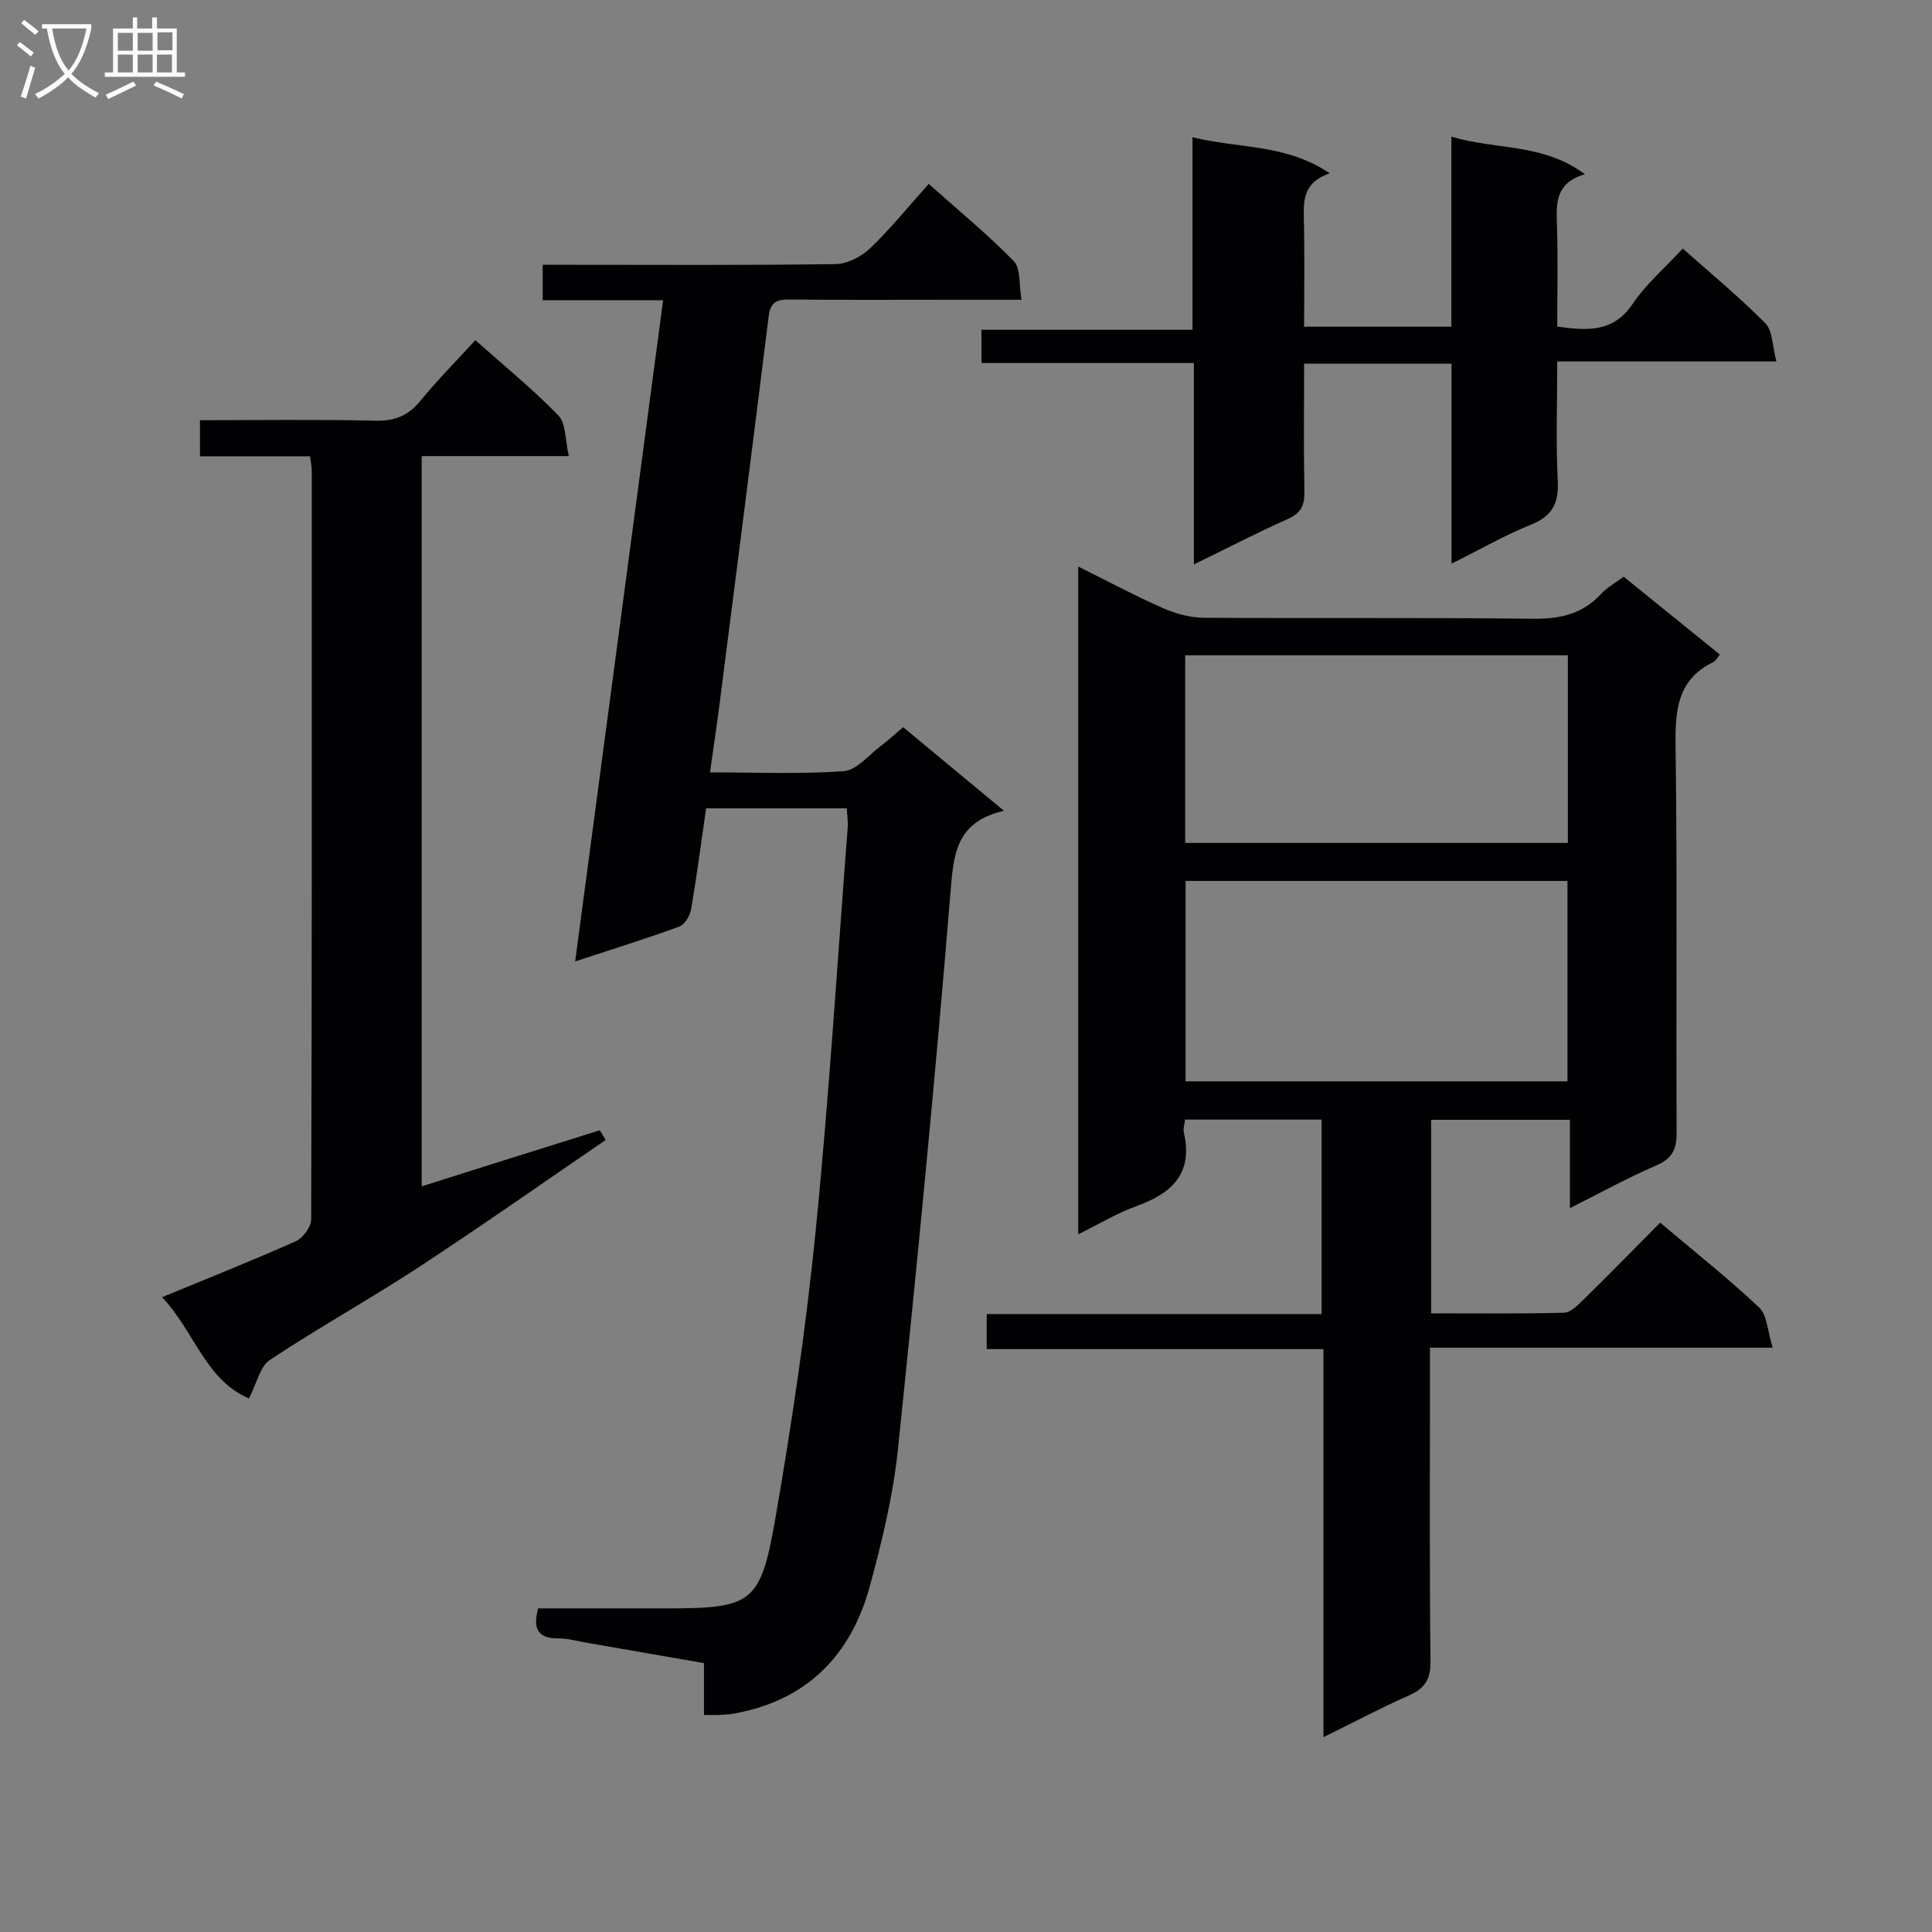<svg enable-background="new 0 0 400 400" viewBox="0 0 400 400" xmlns="http://www.w3.org/2000/svg"><rect x="0" y="0" width="400" height="400" fill="#808080" stroke="none"/><g fill="#010104"><path d="m343.72 253.14c7.17 6.06 14.09 11.53 20.49 17.56 1.68 1.59 1.73 4.91 2.81 8.32-24.2 0-47.25 0-70.96 0v5.92c0 19.66-.12 39.33.11 58.99.04 3.77-1.17 5.64-4.49 7.11-5.73 2.52-11.26 5.47-17.67 8.63 0-27.17 0-53.53 0-80.35-23.51 0-46.43 0-69.72 0 0-2.52 0-4.58 0-7.26h69.33c0-13.68 0-26.77 0-40.26-9.37 0-18.75 0-28.28 0-.11 1.06-.41 1.91-.24 2.66 1.98 8.5-2.47 12.62-9.82 15.26-3.99 1.43-7.68 3.68-12.04 5.83 0-46.27 0-91.82 0-138.25 6.01 2.98 11.64 6 17.46 8.57 2.64 1.16 5.66 2.01 8.52 2.03 22.66.16 45.33-.07 67.99.21 5.67.07 10.39-.91 14.3-5.17 1.2-1.31 2.86-2.2 4.65-3.54 6.65 5.38 13.21 10.69 19.92 16.12-.5.59-.82 1.28-1.34 1.54-7.52 3.66-7.93 10.04-7.83 17.47.37 26.66.08 53.32.22 79.98.02 3.48-.93 5.37-4.24 6.79-5.89 2.54-11.53 5.66-17.85 8.83 0-6.38 0-12.12 0-18.29-9.76 0-19.13 0-28.74 0v40.07c9.27 0 18.38.11 27.48-.12 1.36-.03 2.85-1.52 3.98-2.63 5.24-5.14 10.36-10.37 15.96-16.02zm-19.19-29.26c0-14.18 0-27.86 0-41.49-26.62 0-52.83 0-79.07 0v41.49zm-79.15-88.2v38.84h79.23c0-13.14 0-25.87 0-38.84-26.52 0-52.73 0-79.23 0z"/><path d="m175.32 167.36c-9.8 0-19.09 0-29.13 0-1 6.93-1.91 13.93-3.1 20.87-.23 1.34-1.32 3.2-2.46 3.61-6.97 2.55-14.06 4.75-21.55 7.21 6.09-45.8 12.12-91.11 18.21-136.89-8.7 0-16.64 0-24.93 0 0-2.45 0-4.51 0-7.34h5.14c18.49 0 36.99.12 55.47-.14 2.42-.03 5.32-1.51 7.13-3.23 4.2-4 7.86-8.55 12.18-13.38 6 5.35 12.11 10.37 17.61 15.99 1.46 1.5 1.04 4.84 1.61 8-5.4 0-10.02 0-14.63 0-11.16 0-22.32.07-33.49-.05-2.6-.03-3.88.6-4.23 3.44-3.31 26.69-6.73 53.37-10.14 80.06-.59 4.59-1.28 9.17-2.01 14.4 9.5 0 18.65.4 27.71-.25 2.65-.19 5.12-3.32 7.61-5.18 1.46-1.09 2.8-2.35 4.66-3.93 6.7 5.55 13.4 11.11 20.89 17.32-10.09 2.3-10.45 9.12-11.1 17.15-3.15 38.4-6.88 76.76-10.87 115.09-.99 9.52-3.28 18.98-5.8 28.25-3.89 14.32-12.99 23.66-28.03 26.4-.98.18-1.98.24-2.97.29-.96.05-1.92.01-3.35.01 0-3.62 0-6.89 0-10.73-8.29-1.44-16.24-2.83-24.18-4.2-1.96-.34-3.93-.92-5.9-.91-4.02.02-5.5-1.7-4.25-6.22h26.56c17.55 0 19.47-.98 22.46-18.12 3.45-19.76 6.39-39.66 8.39-59.62 2.8-27.93 4.52-55.96 6.68-83.95.09-1.13-.1-2.29-.19-3.95z"/><path d="m64.19 94.47c-7.78 0-15.09 0-22.79 0 0-2.51 0-4.71 0-7.47 12.12 0 24.23-.18 36.34.1 4.07.1 6.85-1.09 9.38-4.2 3.45-4.24 7.33-8.13 11.29-12.47 5.97 5.31 11.91 10.14 17.21 15.6 1.58 1.63 1.36 5.01 2.15 8.4-10.81 0-20.55 0-30.46 0v151.19c12.41-3.93 24.6-7.79 36.81-11.59.12-.04.51.77 1.28 1.99-12.88 8.79-25.61 17.76-38.62 26.28-10.15 6.65-20.78 12.55-30.9 19.25-2.03 1.34-2.67 4.77-4.34 7.98-9.02-3.82-11.39-14.06-17.99-20.96 9.61-3.97 18.72-7.58 27.66-11.57 1.5-.67 3.21-2.97 3.22-4.53.16-51.65.13-103.29.12-154.94.02-.81-.17-1.61-.36-3.06z"/><path d="m246.89 28.41c9.62 2.39 19.32 1.33 28.42 7.47-5.44 1.87-5.46 5.5-5.36 9.43.18 7.31.05 14.63.05 22.33h30.49c0-12.66 0-25.41 0-39.35 9.39 2.81 18.95 1.31 27.65 7.78-6.11 1.78-5.94 5.95-5.79 10.4.23 6.96.06 13.94.06 21.14 6.27.87 11.61 1.26 15.65-4.74 2.75-4.08 6.64-7.4 10.34-11.41 5.88 5.24 11.78 10.08 17.1 15.48 1.54 1.56 1.44 4.73 2.28 7.89-15.44 0-30 0-45.37 0 0 8.61-.29 16.72.11 24.8.23 4.66-1.2 7.25-5.59 9.02-5.33 2.14-10.36 5.05-16.4 8.05 0-14.4 0-27.8 0-41.4-10.37 0-20.13 0-30.53 0 0 8.93-.11 17.7.06 26.46.06 2.83-.67 4.46-3.4 5.68-6.34 2.82-12.52 6.02-19.48 9.42 0-14.14 0-27.65 0-41.7-14.95 0-29.34 0-43.98 0 0-2.48 0-4.42 0-6.88h43.69c0-13.4 0-26.29 0-39.87z"/></g><path d="m6.4 11.7c-1-.8-1.9-1.6-2.9-2.3l.6-.7c.9.7 1.9 1.4 2.9 2.2zm-2.1 8.3c.7-2.1 1.4-4.2 2-6.4.2.1.6.3 1 .4-.7 2.3-1.3 4.4-1.9 6.4zm3-12.8c-1.1-.9-2.1-1.7-2.9-2.4l.6-.7c1 .8 2 1.5 3 2.4zm1.4-1.3v-.9h10.2v.9c-.9 4.2-2.3 7.3-4.1 9.4 1.3 1.4 3.2 2.7 5.7 4-.2.2-.4.5-.7.9-2.5-1.4-4.4-2.7-5.7-4.2-1.4 1.5-3.5 3-6.1 4.4 0 0 0 0-.1-.1-.3-.4-.5-.7-.7-.8 2.7-1.3 4.7-2.8 6.2-4.2-1.8-2.2-3-5.3-3.7-9.4zm9.2 0h-7.1c.6 3.8 1.7 6.7 3.4 8.7 1.7-2 2.9-4.8 3.7-8.7z" fill="#fbfafa"/><path d="m31.6 3.6h.9v2.3h4.1v9.1h1.7v.9h-16.6v-.9h1.7v-9.1h4.1v-2.3h.9v2.3h3.1v-2.3zm-4 13.3.6.8c-1.9.9-3.8 1.9-5.8 2.8-.2-.3-.3-.6-.5-.9 2-.9 3.9-1.8 5.7-2.7zm-3.2-10.1v3.7h3.1v-3.7zm0 4.5v3.7h3.1v-3.7zm4.1-4.5v3.7h3.1v-3.7zm0 4.5v3.7h3.1v-3.7zm9.1 9.1c-2.1-1.1-4.1-2-5.8-2.7l.5-.8c2.2.9 4.1 1.8 5.8 2.6zm-1.9-13.7h-3.1v3.7h3.1v-3.6zm-3.2 4.6v3.7h3.1v-3.7z" fill="#fbfafa"/></svg>